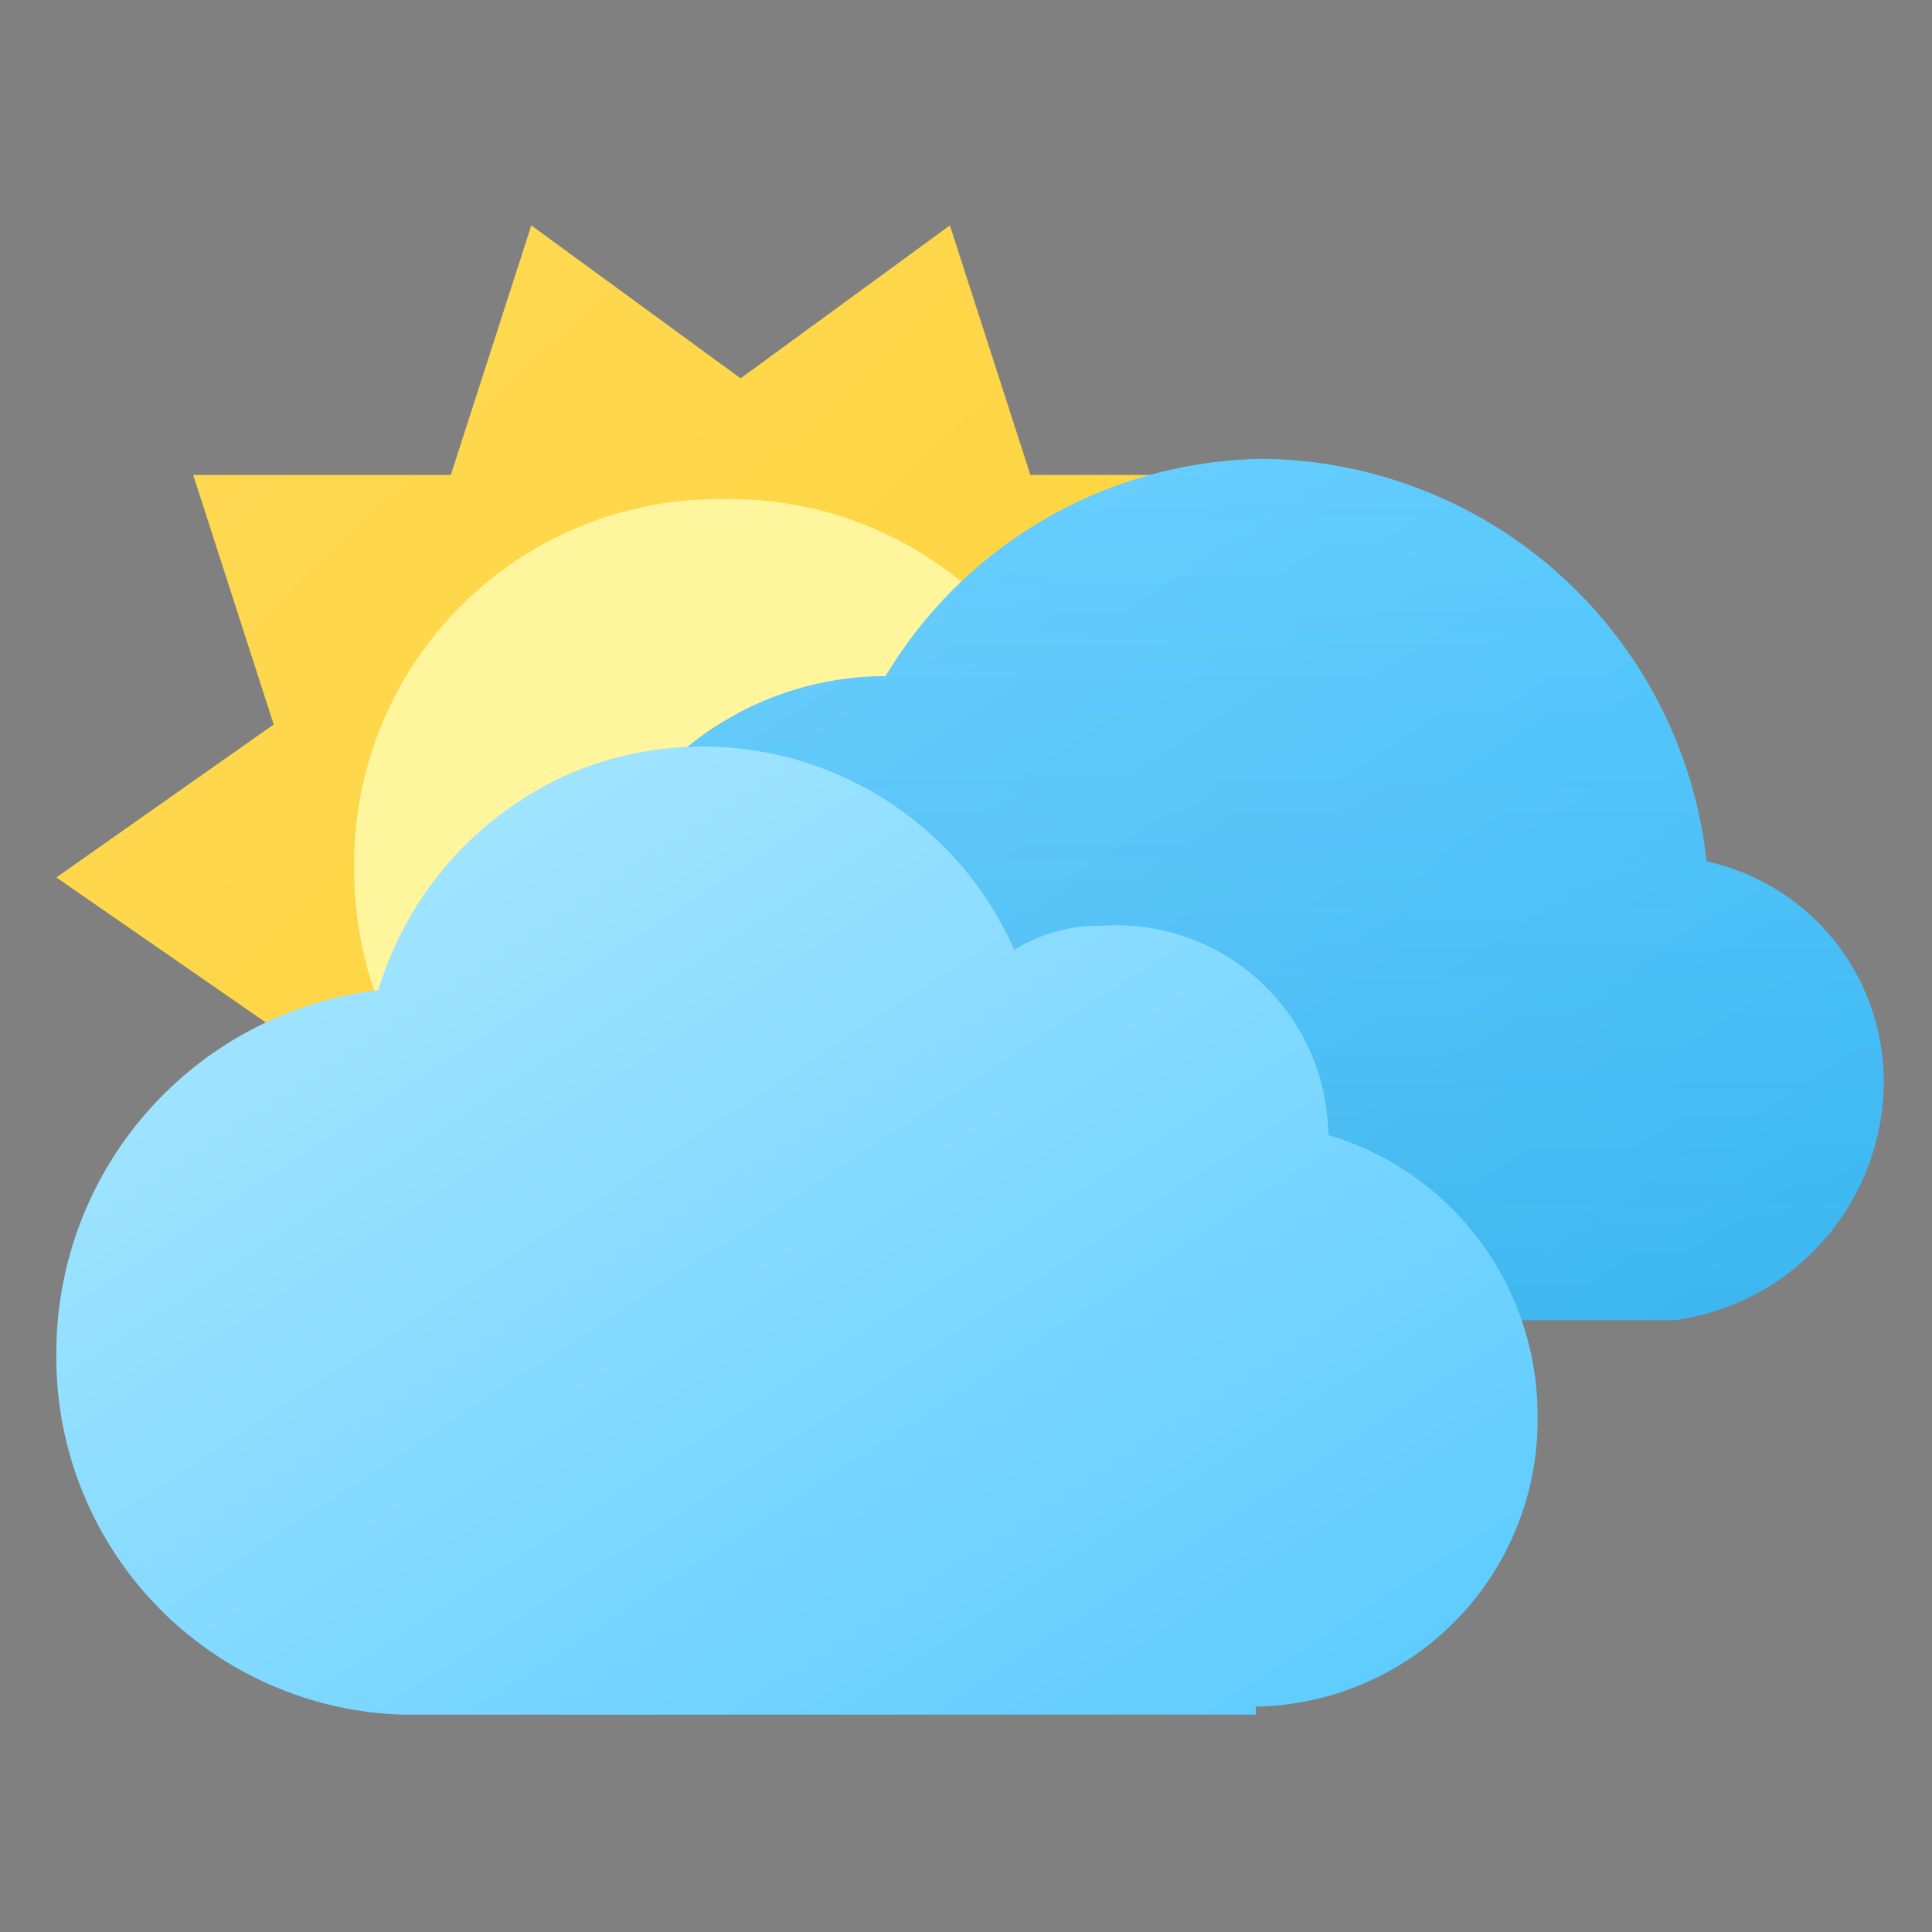 <svg xmlns="http://www.w3.org/2000/svg" xmlns:xlink="http://www.w3.org/1999/xlink" viewBox="0 0 24 24"><rect x="0" y="0" width="24" height="24" fill="#808080" stroke="none"/><defs><style>.cls-1{fill:none;}.cls-2{clip-path:url(#clip-path);}.cls-3{fill:url(#linear-gradient);}.cls-4{fill:#fff59d;}.cls-5{fill:url(#linear-gradient-2);}.cls-6{fill-opacity:0.2;fill:url(#linear-gradient-3);}.cls-7{fill:url(#linear-gradient-4);}</style><clipPath id="clip-path"><rect class="cls-1" width="24" height="24"/></clipPath><linearGradient id="linear-gradient" x1="1.13" y1="1066.76" x2="17.11" y2="1083.56" gradientTransform="translate(0 -1064.34)" gradientUnits="userSpaceOnUse"><stop offset="0" stop-color="#ffda57"/><stop offset="1" stop-color="#fccf2e"/></linearGradient><linearGradient id="linear-gradient-2" x1="9.42" y1="1068.51" x2="19.18" y2="1083.46" gradientTransform="translate(0 -1064.34)" gradientUnits="userSpaceOnUse"><stop offset="0" stop-color="#71d1ff"/><stop offset="1" stop-color="#40c2ff"/></linearGradient><linearGradient id="linear-gradient-3" x1="15.25" y1="1070.04" x2="15.25" y2="1080.71" gradientTransform="translate(0 -1064.34)" gradientUnits="userSpaceOnUse"><stop offset="0" stop-color="#0d4b69" stop-opacity="0"/><stop offset="1" stop-color="#0d4b69" stop-opacity="0.5"/></linearGradient><linearGradient id="linear-gradient-4" x1="3.44" y1="1071.78" x2="14.42" y2="1088.6" gradientTransform="translate(0 -1064.34)" gradientUnits="userSpaceOnUse"><stop offset="0" stop-color="#b0eaff"/><stop offset="1" stop-color="#59caff"/></linearGradient></defs><g id="Layer_2" data-name="Layer 2"><g id="Layer_1-2" data-name="Layer 1"><g class="cls-2"><path class="cls-3" d="M9.1,16.9l-2.6,2-1-3.1H2.3l1-3.1L.7,10.9,3.4,9l-1-3.1H5.6l1-3.1L9.2,4.7l2.6-1.9,1,3.1H16L15,9l2.7,1.9L15,12.8l1,3.1H12.8l-1,3.1C11.7,18.9,9.1,16.9,9.1,16.9Z"/><path class="cls-4" d="M9,15.4a4.59,4.59,0,0,0,4.6-4.6A4.53,4.53,0,0,0,9,6.2a4.53,4.53,0,0,0-4.6,4.6A4.59,4.59,0,0,0,9,15.4Z"/><path id="IM" class="cls-5" d="M20.8,16.4a3,3,0,0,0,2.6-2.9,2.8,2.8,0,0,0-2.2-2.8,5.61,5.61,0,0,0-5.5-5A5.55,5.55,0,0,0,11,8.4h-.1a3.91,3.91,0,0,0-3.8,4,4,4,0,0,0,3.6,4Z"/><path id="IM-2" data-name="IM" class="cls-6" d="M20.8,16.4a3,3,0,0,0,2.6-2.9,2.8,2.8,0,0,0-2.2-2.8,5.61,5.61,0,0,0-5.5-5A5.55,5.55,0,0,0,11,8.4h-.1a3.91,3.91,0,0,0-3.8,4,4,4,0,0,0,3.6,4Z"/><path class="cls-7" d="M15.6,21.2a3.56,3.56,0,0,0,3.5-3.6,3.63,3.63,0,0,0-2.6-3.5,2.63,2.63,0,0,0-2.8-2.6,2,2,0,0,0-1.1.3A4.23,4.23,0,0,0,7.1,9.6a4.29,4.29,0,0,0-2.4,2.7,4.54,4.54,0,0,0-4,4.5A4.44,4.44,0,0,0,5,21.3H15.6Z"/></g></g></g></svg>